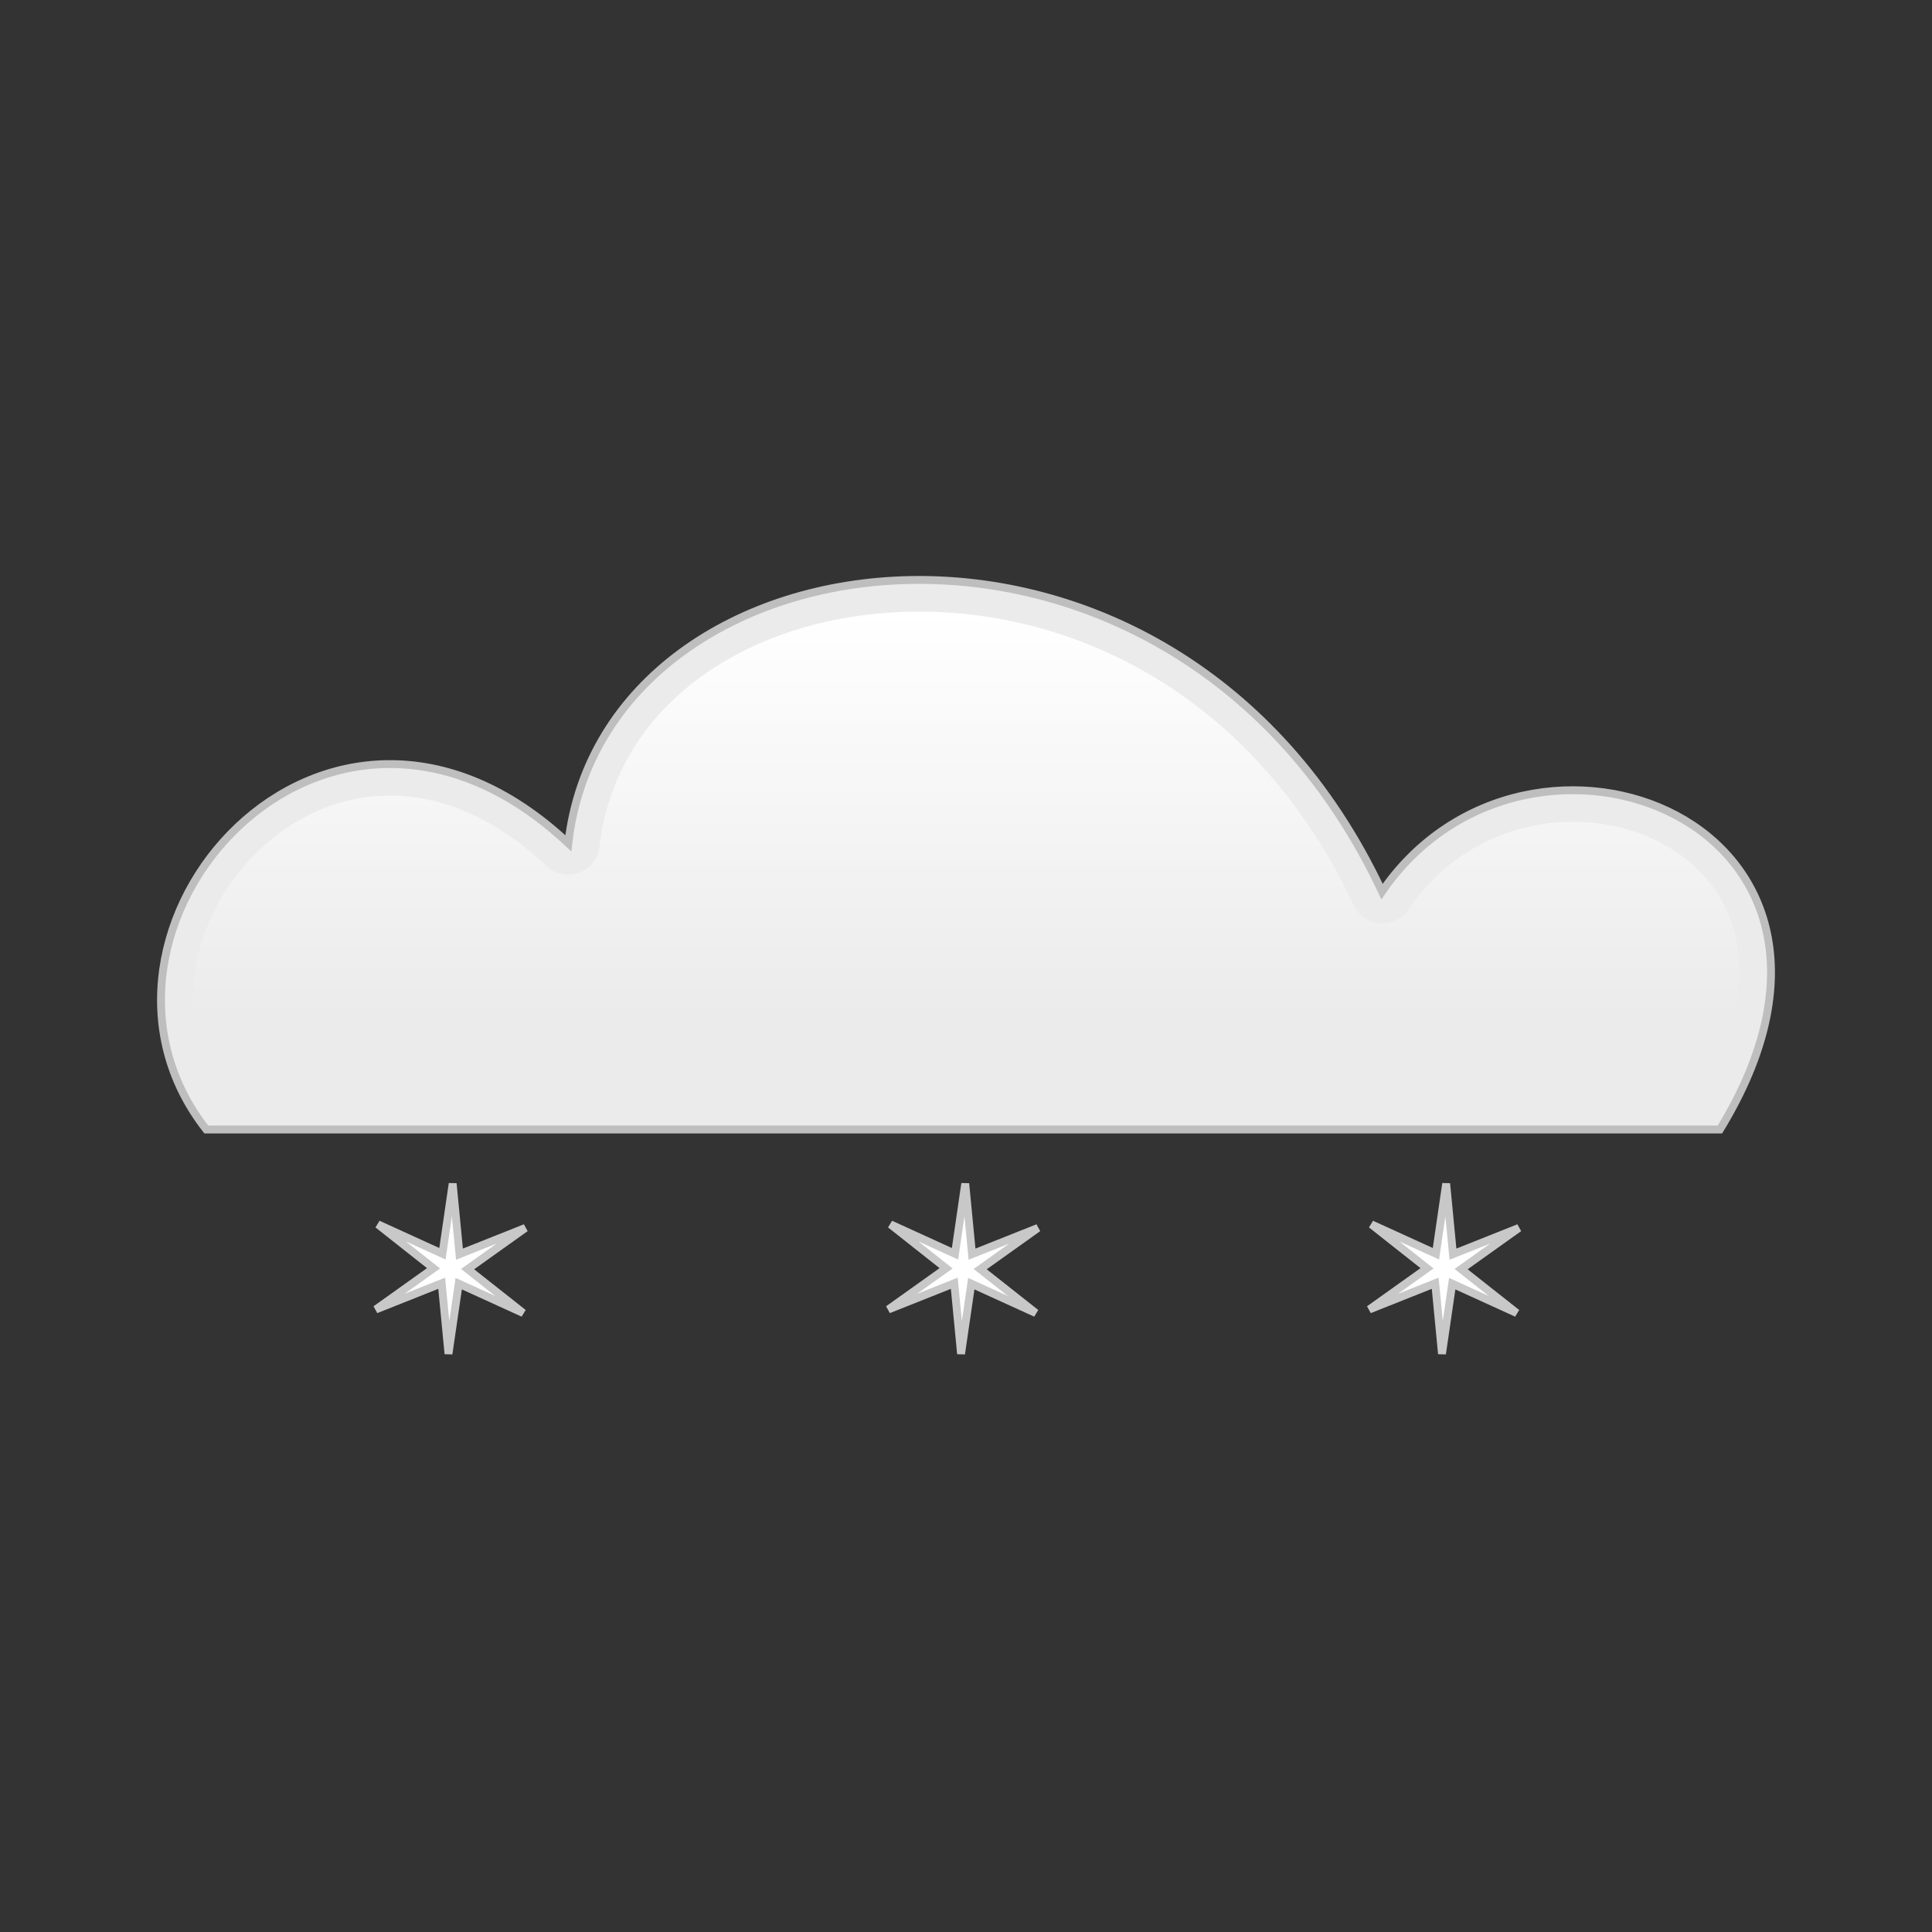 <svg:svg xmlns:dc="http://purl.org/dc/elements/1.1/" xmlns:ns1="http://sodipodi.sourceforge.net/DTD/sodipodi-0.dtd" xmlns:ns2="http://www.inkscape.org/namespaces/inkscape" xmlns:ns4="http://creativecommons.org/ns#" xmlns:rdf="http://www.w3.org/1999/02/22-rdf-syntax-ns#" xmlns:svg="http://www.w3.org/2000/svg" height="196.642" id="svg3103" version="1.1" viewBox="-15.987 -58.625 196.642 196.642" width="196.642" ns1:docname="_svgclean2.svg" ns1:version="0.32" ns2:export-filename="/home/melzi/Pics/weather/snow.png" ns2:export-xdpi="72.000000" ns2:export-ydpi="72.000000" ns2:version="0.48.3.1 r9886">
  <svg:rect x="-15.987" y="-58.625" width="196.642" height="196.642" fill="#333333" stroke="none"/>
  <svg:defs id="defs3105">
    <svg:linearGradient gradientUnits="userSpaceOnUse" id="linearGradient1572" x1="847.01" x2="847.01" y1="23.274" y2="64.716" ns2:collect="always">
      <svg:stop id="stop5081" offset="0" style="stop-color:white" />
      <svg:stop id="stop5083" offset="1" style="stop-color:white;stop-opacity:0" />
    </svg:linearGradient>
  </svg:defs>
  <ns1:namedview bordercolor="#666666" borderopacity="1.0" id="base" pagecolor="#ffffff" showborder="false" showgrid="false" ns2:current-layer="layer7" ns2:cx="82.297691" ns2:cy="-844.49213" ns2:document-units="px" ns2:pageopacity="0.0" ns2:pageshadow="2" ns2:window-height="645" ns2:window-maximized="0" ns2:window-width="674" ns2:window-x="0" ns2:window-y="0" ns2:zoom="4.6024096" />
  <svg:g id="layer3" transform="translate(-.702 -45.477)" ns2:groupmode="layer" ns2:label="cloud">
    <svg:g id="g2284" transform="translate(-174.66,-5.356)">
      <svg:path d="m180.37 107.17h154.06c19.11-31.268-19.5-45.911-34.39-24.217-21.23-45.185-79.08-37.742-82.82-4.913-24.71-23.179-52.65 8.972-36.85 29.13z" id="path2286" style="fill-rule:evenodd;stroke:#bebebe;stroke-width:0.8;fill:#ebebeb" ns1:nodetypes="ccccc" ns2:connector-curvature="0" />
      <svg:path d="m843.81 23.281c-16.394 0.295-30.086 9.348-31.75 23.938a3.211 3.211 0 0 1 -5.375 1.969c-5.68-5.335-11.22-7.247-16.18-7.188-4.963 0.059-9.5 2.16-13.031 5.5-6.736 6.372-9.367 16.75-3.688 25.25h150.38c3.657-6.58 4.48-11.992 3.594-16.125-0.957-4.461-3.75-7.737-7.594-9.781-7.687-4.088-19.262-2.752-25.781 6.75a3.211 3.211 0 0 1 -5.562 -0.438c-10.112-21.516-28.609-30.17-45-29.875z" id="path2288" style="fill-rule:evenodd;fill:url(#linearGradient1572)" transform="translate(-591.67,31.187)" ns1:type="inkscape:offset" ns2:original="M 843.75 20.0625 C 826.16698 20.378714 810.74739 30.428934 808.875 46.84375 C 784.16561 23.664485 756.23503 55.812109 772.03125 75.96875 L 926.09375 75.96875 C 945.19841 44.702373 906.60376 30.086636 891.71875 51.78125 C 881.10023 29.188348 861.33302 19.746286 843.75 20.0625 z " ns2:radius="-3.2109792" />
    </svg:g>
  </svg:g>
  <svg:g id="layer7" transform="translate(-.702 -45.477)" ns2:groupmode="layer" ns2:label="snow">
    <svg:g id="g2452" transform="translate(-4.366,-593.3)">
      <svg:path d="m369.91 534.67-3.638-1.265-0.2 3.847-0.723-3.783-3.431 1.75 2.915-2.518-3.231-2.096 3.638 1.265 0.2-3.847 0.723 3.783 3.431-1.75-2.915 2.518z" id="path2397" style="fill-rule:evenodd;stroke:#c8c8c8;stroke-width:.427;fill:#ffffff" transform="matrix(1.866 .174 -.174 1.866 -554.88 -348.26)" ns1:arg1="0.45510081" ns1:arg2="0.97869959" ns1:cx="365.75098" ns1:cy="532.63867" ns1:r1="4.625" ns1:r2="0.92500001" ns1:sides="6" ns1:type="star" ns2:flatsided="false" ns2:randomized="0" ns2:rounded="0" />
      <svg:path d="m369.91 534.67-3.638-1.265-0.2 3.847-0.723-3.783-3.431 1.75 2.915-2.518-3.231-2.096 3.638 1.265 0.2-3.847 0.723 3.783 3.431-1.75-2.915 2.518z" id="path2439" style="fill-rule:evenodd;stroke:#c8c8c8;stroke-width:.427;fill:#ffffff" transform="matrix(1.866 .174 -.174 1.866 -502.71 -348.26)" ns1:arg1="0.45510081" ns1:arg2="0.97869959" ns1:cx="365.75098" ns1:cy="532.63867" ns1:r1="4.625" ns1:r2="0.92500001" ns1:sides="6" ns1:type="star" ns2:flatsided="false" ns2:randomized="0" ns2:rounded="0" />
      <svg:path d="m369.91 534.67-3.638-1.265-0.2 3.847-0.723-3.783-3.431 1.75 2.915-2.518-3.231-2.096 3.638 1.265 0.2-3.847 0.723 3.783 3.431-1.75-2.915 2.518z" id="path2443" style="fill-rule:evenodd;stroke:#c8c8c8;stroke-width:.427;fill:#ffffff" transform="matrix(1.866 .174 -.174 1.866 -453.76 -348.26)" ns1:arg1="0.45510081" ns1:arg2="0.97869959" ns1:cx="365.75098" ns1:cy="532.63867" ns1:r1="4.625" ns1:r2="0.92500001" ns1:sides="6" ns1:type="star" ns2:flatsided="false" ns2:randomized="0" ns2:rounded="0" />
    </svg:g>
  </svg:g>
</svg:svg>